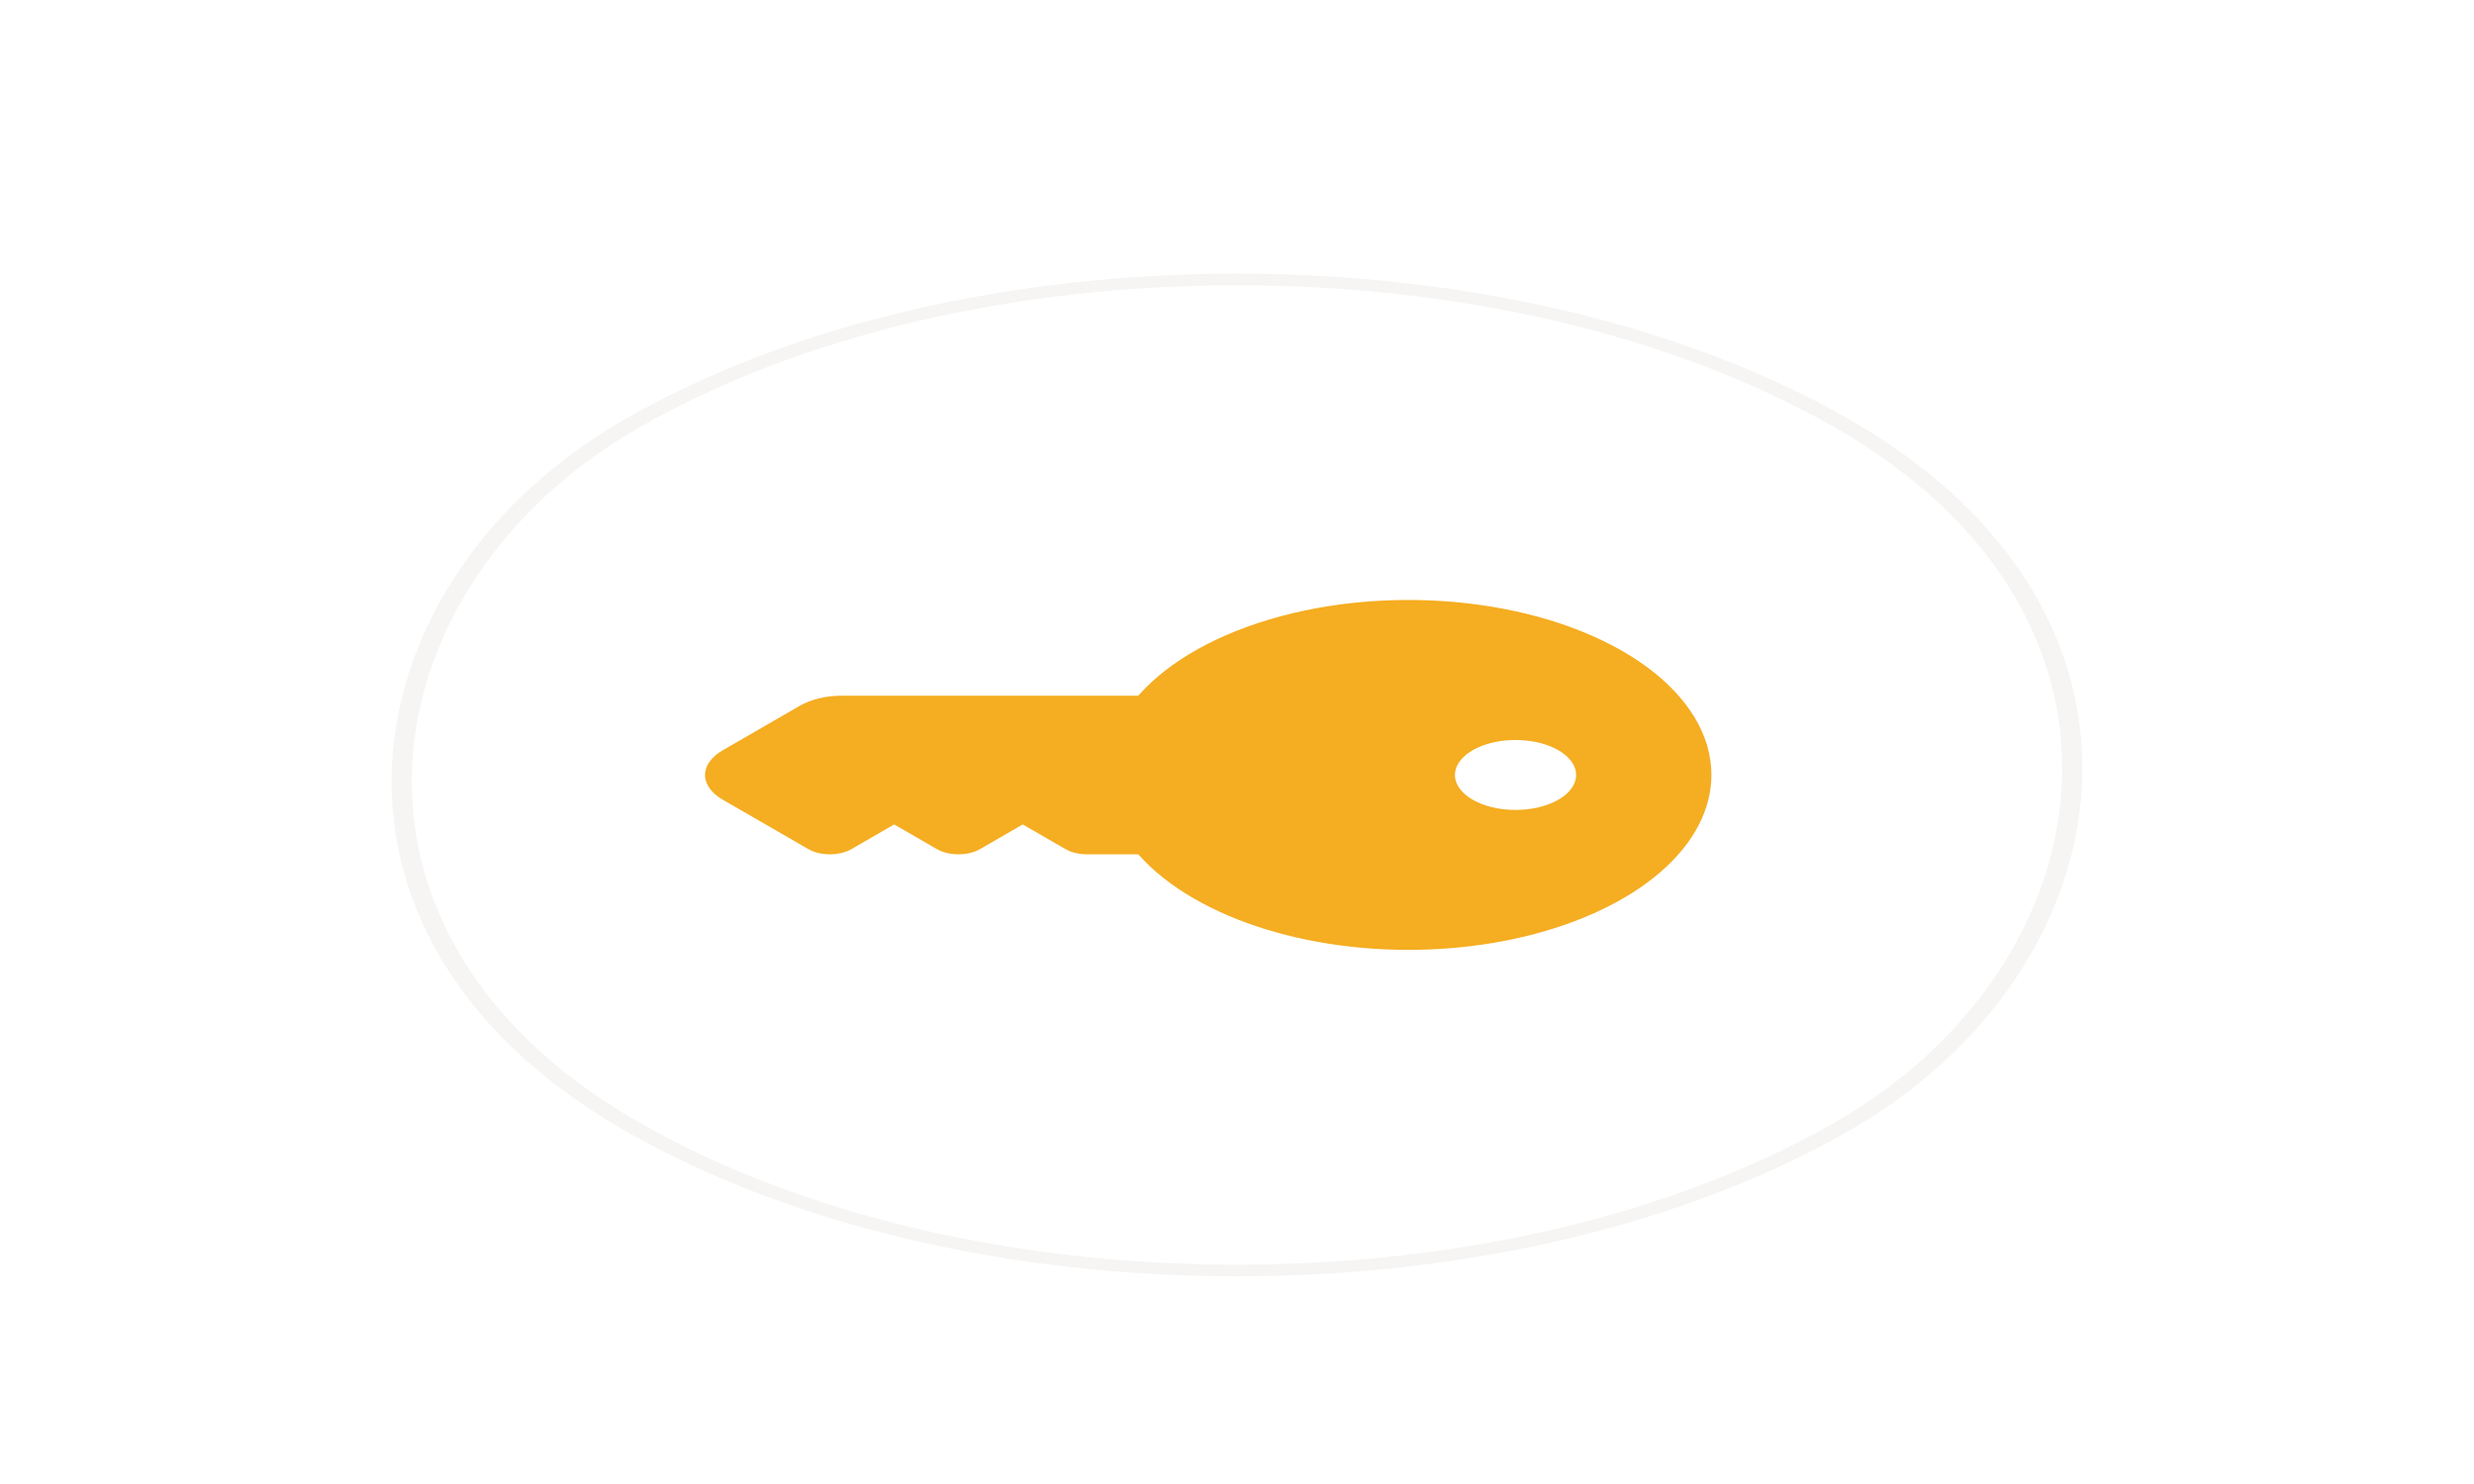 <svg width="150" height="90" viewBox="0 0 150 90" fill="none" xmlns="http://www.w3.org/2000/svg">
<g filter="url(#filter0_d_36_131)">
<g clip-path="url(#clip0_36_131)">
<rect width="86" height="86" rx="43" transform="matrix(0.866 0.5 -0.866 0.5 75 0)" fill="white"/>
<path d="M103.764 43C103.767 40.616 102.378 38.3 99.822 36.428C97.266 34.555 93.692 33.234 89.676 32.678C85.66 32.122 81.437 32.364 77.688 33.364C73.939 34.364 70.883 36.064 69.013 38.19L51.08 38.19C50.597 38.189 50.119 38.243 49.673 38.349C49.227 38.456 48.822 38.613 48.482 38.81L43.823 41.5C43.134 41.898 42.747 42.437 42.747 43C42.747 43.563 43.134 44.102 43.823 44.5L49.019 47.5C49.364 47.699 49.831 47.811 50.318 47.811C50.806 47.811 51.273 47.699 51.617 47.5L54.215 46L56.813 47.5C57.158 47.699 57.625 47.811 58.112 47.811C58.6 47.811 59.067 47.699 59.411 47.5L62.01 46L64.608 47.5C64.778 47.599 64.981 47.677 65.204 47.73C65.427 47.784 65.665 47.811 65.907 47.811L69.013 47.81C69.89 48.804 71.034 49.712 72.402 50.5L72.418 50.509C74.989 51.99 78.263 52.998 81.825 53.405C85.388 53.812 89.079 53.601 92.434 52.797C95.788 51.993 98.654 50.634 100.671 48.89C102.688 47.146 103.764 45.097 103.764 43ZM89.289 44.5C88.776 44.203 88.426 43.825 88.284 43.414C88.142 43.002 88.215 42.576 88.493 42.188C88.771 41.801 89.242 41.469 89.846 41.236C90.45 41.003 91.161 40.879 91.888 40.879C92.614 40.879 93.325 41.003 93.929 41.236C94.533 41.469 95.004 41.801 95.282 42.188C95.56 42.576 95.633 43.002 95.491 43.414C95.349 43.825 94.999 44.203 94.486 44.5C93.796 44.898 92.862 45.121 91.888 45.121C90.913 45.121 89.978 44.898 89.289 44.5Z" fill="#F5AD21"/>
</g>
<rect x="-2.98023e-08" y="0.5" width="85" height="85" rx="42.5" transform="matrix(0.866 0.5 -0.866 0.5 75.433 0.25)" stroke="#F6F5F4"/>
</g>
<defs>
<filter id="filter0_d_36_131" x="-11.478" y="-8" width="172.957" height="110" filterUnits="userSpaceOnUse" color-interpolation-filters="sRGB">
<feFlood flood-opacity="0" result="BackgroundImageFix"/>
<feColorMatrix in="SourceAlpha" type="matrix" values="0 0 0 0 0 0 0 0 0 0 0 0 0 0 0 0 0 0 127 0" result="hardAlpha"/>
<feOffset dy="4"/>
<feGaussianBlur stdDeviation="6"/>
<feComposite in2="hardAlpha" operator="out"/>
<feColorMatrix type="matrix" values="0 0 0 0 0.963 0 0 0 0 0.952 0 0 0 0 0.95 0 0 0 1 0"/>
<feBlend mode="normal" in2="BackgroundImageFix" result="effect1_dropShadow_36_131"/>
<feBlend mode="normal" in="SourceGraphic" in2="effect1_dropShadow_36_131" result="shape"/>
</filter>
<clipPath id="clip0_36_131">
<rect width="86" height="86" rx="43" transform="matrix(0.866 0.5 -0.866 0.5 75 0)" fill="white"/>
</clipPath>
</defs>
</svg>
